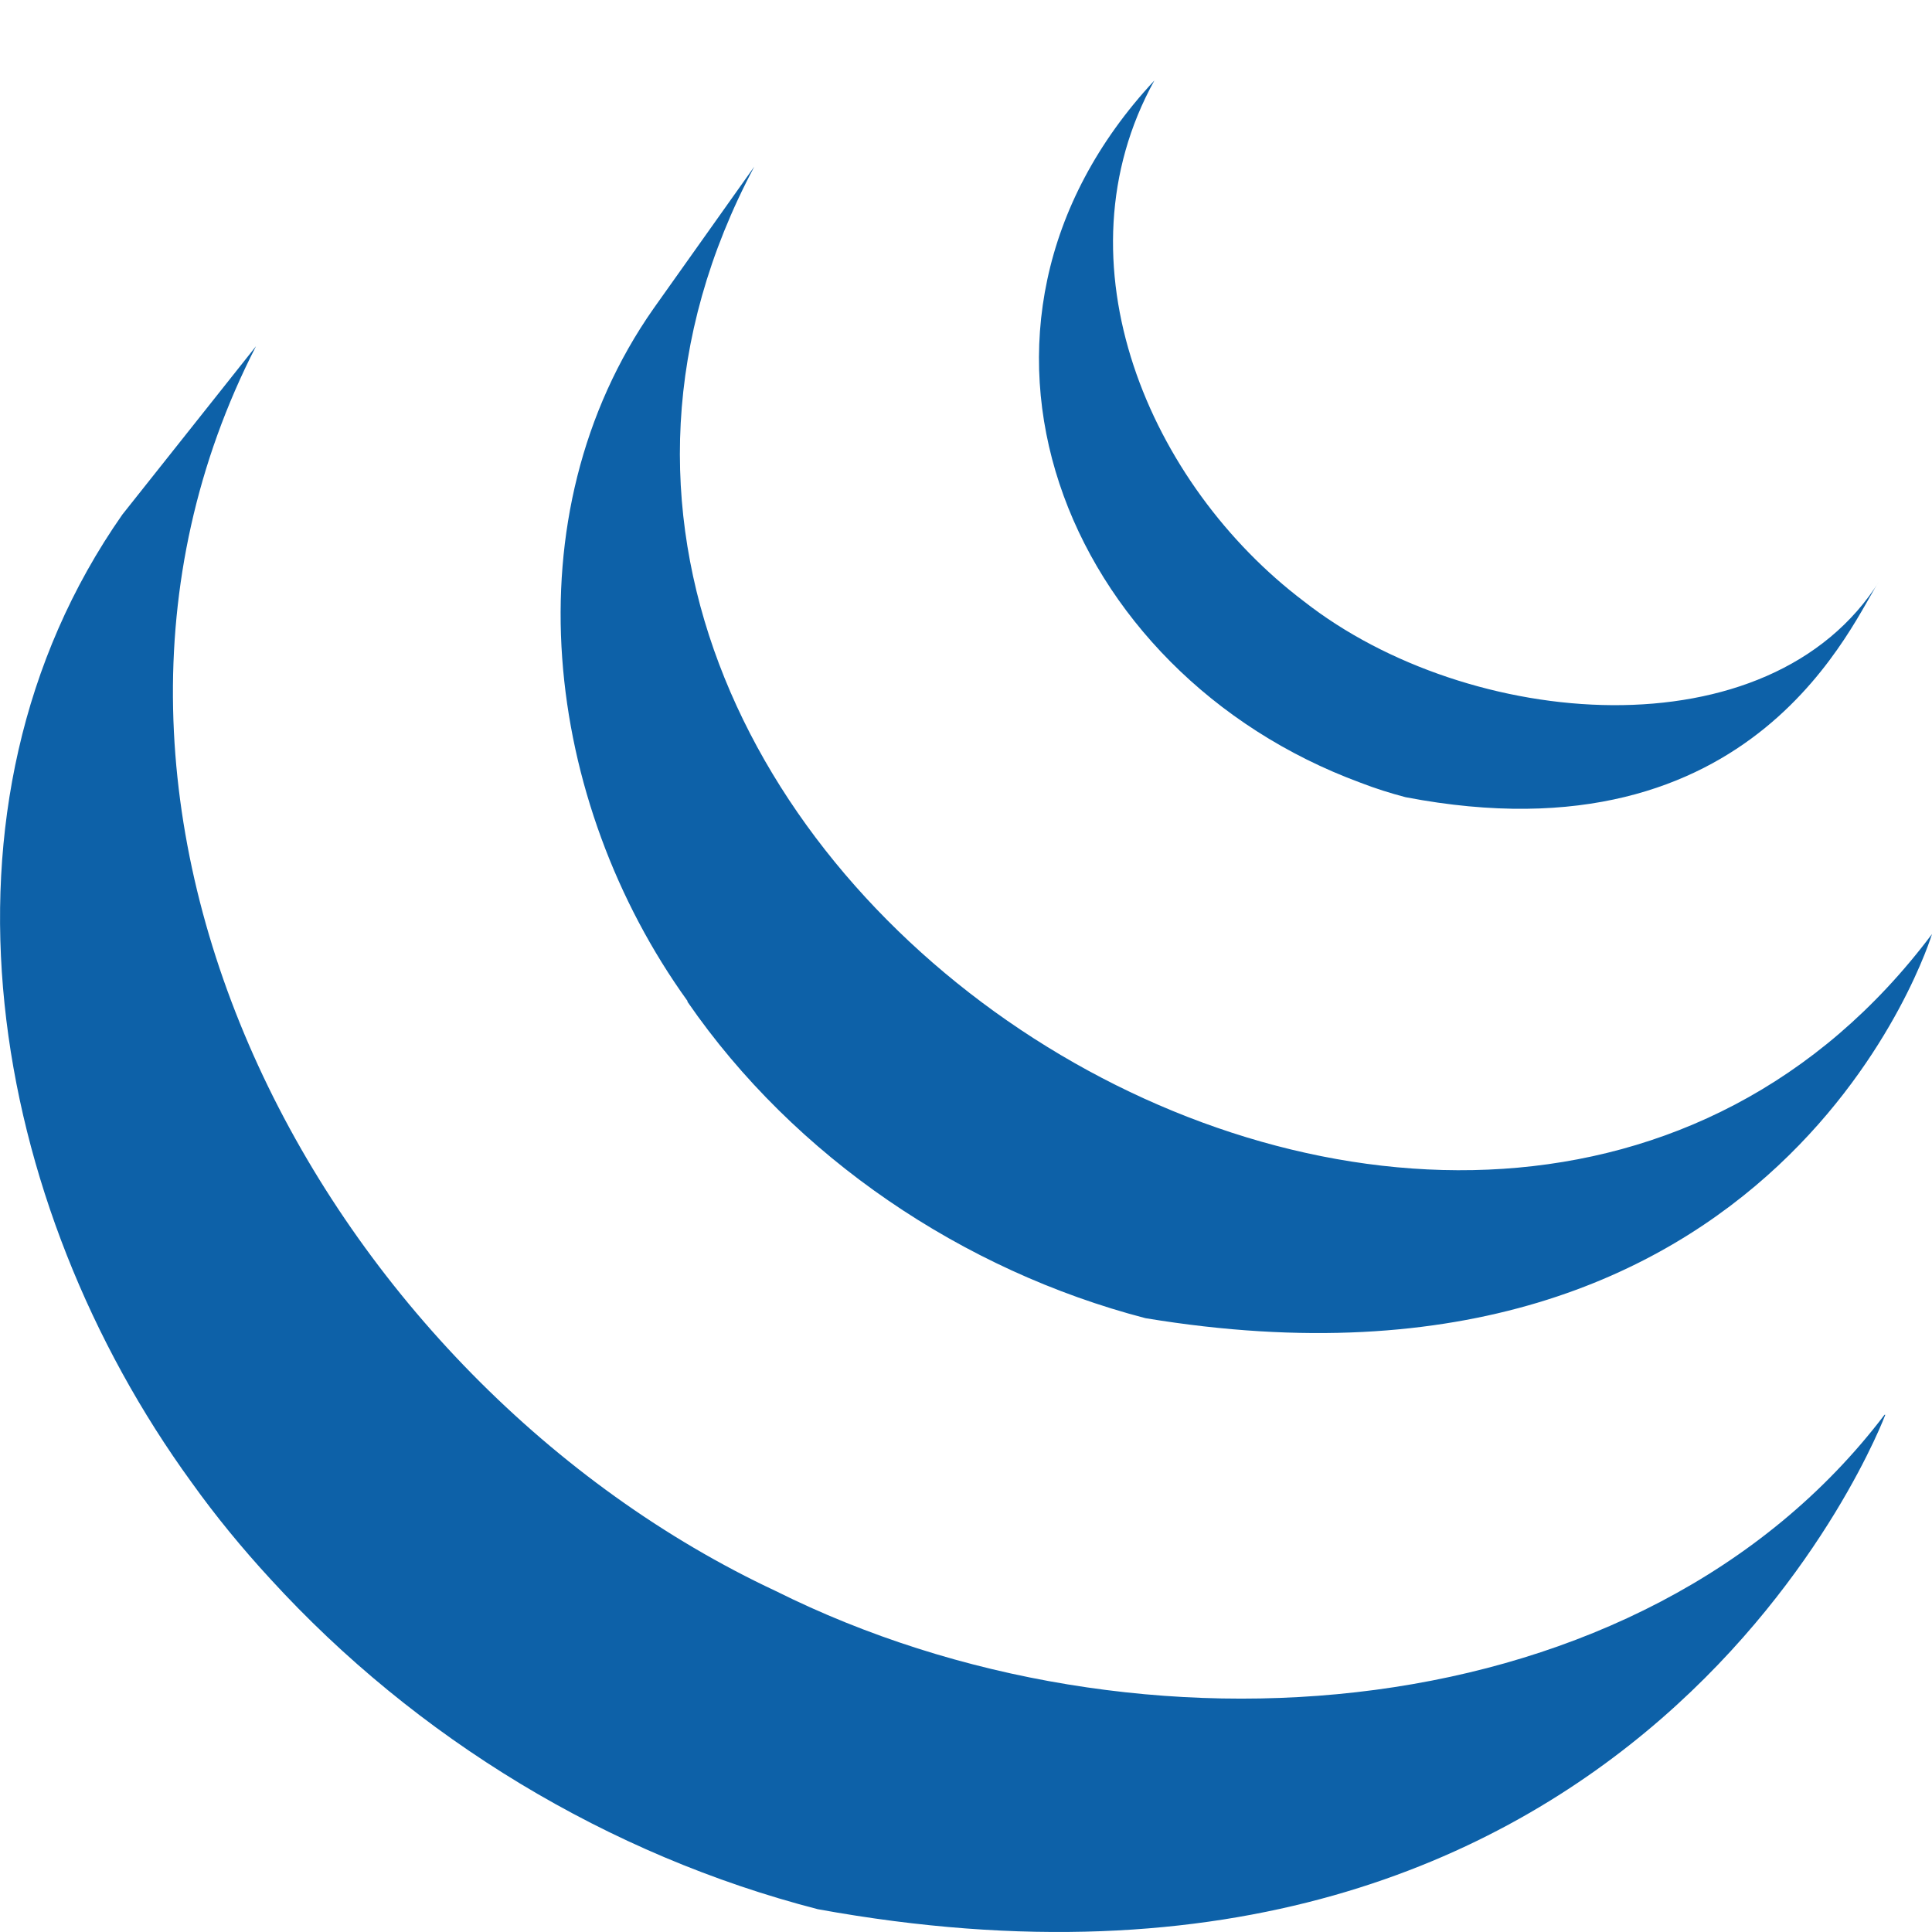 <svg width="24" height="24" viewBox="0 0 24 24" fill="none" xmlns="http://www.w3.org/2000/svg">
<path d="M23.42 17.575C23.42 17.575 20.43 25.587 10.16 23.717C7.56 23.047 5.17 21.596 3.36 19.616C3.01 19.236 2.68 18.835 2.38 18.415C-0.13 14.964 -1.02 10.023 1.52 6.392L3.18 4.301C0.2 10.113 4.08 17.165 9.64 19.766C14.13 22.006 20.41 21.526 23.41 17.575H23.42ZM8.54 12.444C9.87 14.374 11.96 15.784 14.23 16.375C22.16 17.685 24 11.603 24 11.603C18.31 19.186 4.81 10.653 9.37 2.07L8.12 3.831C6.31 6.412 6.76 9.963 8.54 12.434V12.444ZM16.9 9.723C17.08 9.793 17.27 9.853 17.46 9.903C21.84 10.743 23.03 7.662 23.35 7.212C21.99 9.393 18.24 9.072 16.2 7.472C14.28 6.022 13.09 3.261 14.34 1C11.47 4.081 13.21 8.362 16.9 9.723Z" fill="#0D61A8"/>
</svg>
